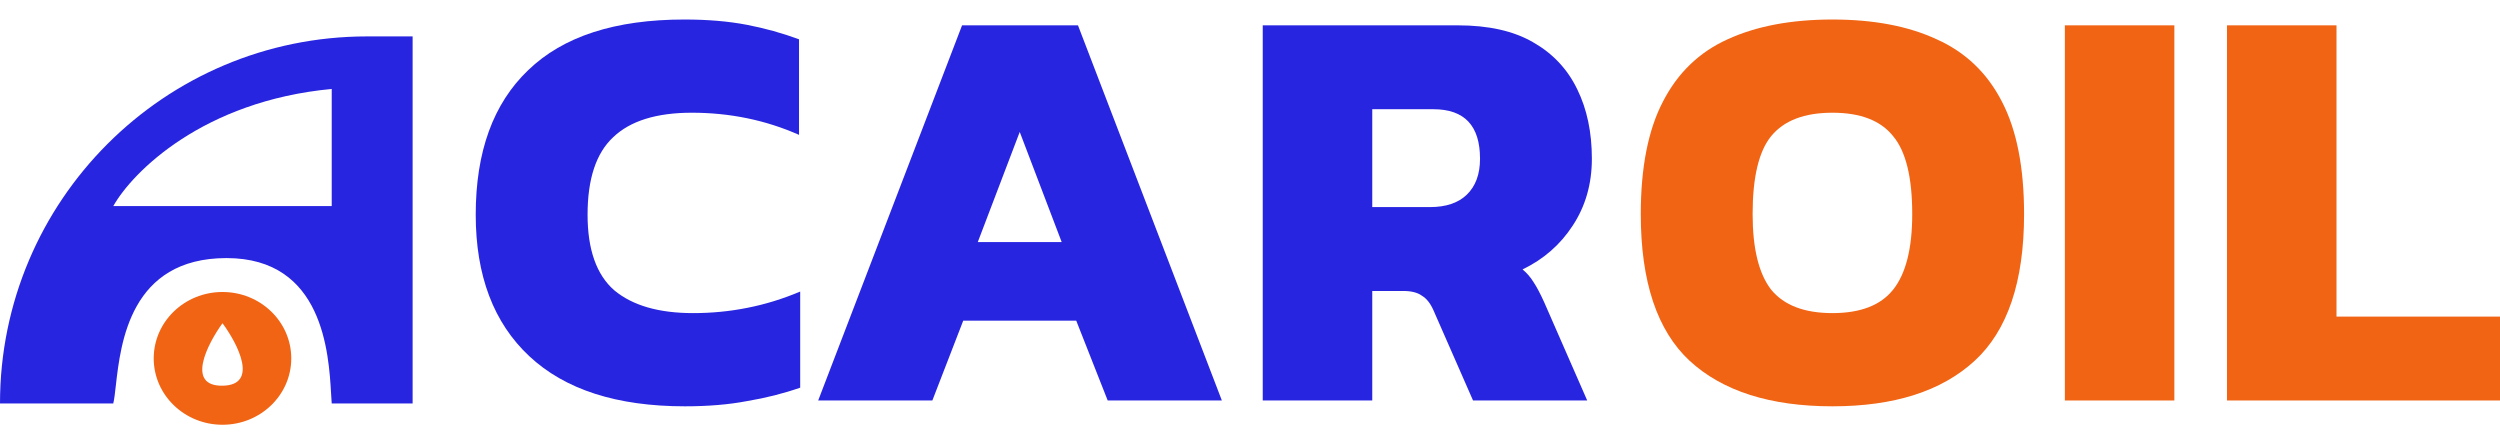 <svg width="103" height="18" viewBox="0 0 103 18" fill="none" xmlns="http://www.w3.org/2000/svg">
<g clip-path="url(#clip0_4_21)">
<path d="M91.752 16.5V1.044H96.264V13.044H103.224V16.5H91.752Z" fill="#F16414"/>
<path d="M85.072 16.5V1.044H89.584V16.5H85.072Z" fill="#F16414"/>
<path d="M75.496 16.74C72.936 16.74 70.976 16.116 69.616 14.868C68.272 13.62 67.6 11.604 67.6 8.82C67.6 6.9 67.904 5.356 68.512 4.188C69.12 3.004 70.008 2.148 71.176 1.62C72.36 1.076 73.8 0.804 75.496 0.804C77.192 0.804 78.624 1.076 79.792 1.62C80.976 2.148 81.872 3.004 82.48 4.188C83.088 5.356 83.392 6.9 83.392 8.82C83.392 11.604 82.712 13.62 81.352 14.868C79.992 16.116 78.04 16.74 75.496 16.74ZM75.496 12.9C76.648 12.9 77.48 12.58 77.992 11.94C78.52 11.284 78.784 10.244 78.784 8.82C78.784 7.3 78.52 6.228 77.992 5.604C77.48 4.964 76.648 4.644 75.496 4.644C74.344 4.644 73.504 4.964 72.976 5.604C72.464 6.228 72.208 7.3 72.208 8.82C72.208 10.244 72.464 11.284 72.976 11.94C73.504 12.58 74.344 12.9 75.496 12.9Z" fill="#F16414"/>
<path d="M52.025 16.5V1.044H60.065C61.329 1.044 62.361 1.276 63.161 1.74C63.977 2.204 64.585 2.852 64.985 3.684C65.385 4.5 65.585 5.452 65.585 6.54C65.585 7.58 65.321 8.5 64.793 9.3C64.281 10.084 63.593 10.684 62.729 11.1C62.905 11.244 63.057 11.42 63.185 11.628C63.313 11.82 63.457 12.092 63.617 12.444L65.393 16.5H60.689L59.057 12.78C58.929 12.492 58.769 12.292 58.577 12.18C58.401 12.052 58.145 11.988 57.809 11.988H56.537V16.5H52.025ZM56.537 8.532H58.913C59.569 8.532 60.073 8.364 60.425 8.028C60.793 7.676 60.977 7.18 60.977 6.54C60.977 5.18 60.337 4.5 59.057 4.5H56.537V8.532Z" fill="#2825E1"/>
<path d="M33.709 16.5L39.637 1.044H44.413L50.341 16.5H45.637L44.341 13.212H39.685L38.413 16.5H33.709ZM40.285 9.972H43.741L42.013 5.436L40.285 9.972Z" fill="#2825E1"/>
<path d="M28.216 16.74C25.416 16.74 23.28 16.052 21.808 14.676C20.336 13.3 19.6 11.356 19.6 8.844C19.6 6.252 20.32 4.268 21.76 2.892C23.2 1.5 25.344 0.804 28.192 0.804C29.152 0.804 30.008 0.876 30.76 1.02C31.512 1.164 32.232 1.364 32.92 1.62V5.556C31.544 4.948 30.072 4.644 28.504 4.644C27.048 4.644 25.968 4.98 25.264 5.652C24.56 6.308 24.208 7.372 24.208 8.844C24.208 10.284 24.576 11.324 25.312 11.964C26.064 12.588 27.144 12.9 28.552 12.9C29.32 12.9 30.064 12.828 30.784 12.684C31.52 12.54 32.248 12.316 32.968 12.012V15.972C32.28 16.212 31.552 16.396 30.784 16.524C30.032 16.668 29.176 16.74 28.216 16.74Z" fill="#2825E1"/>
<path fill-rule="evenodd" clip-rule="evenodd" d="M17 1.5H15.123C6.771 1.5 0 8.271 0 16.622H4.667C4.709 16.449 4.738 16.192 4.773 15.88C4.973 14.125 5.37 10.633 9.333 10.633C13.318 10.633 13.545 14.558 13.642 16.237C13.65 16.384 13.658 16.514 13.667 16.622H17V1.5ZM13.667 3.665V8.491H4.667C5.456 7.09 8.361 4.163 13.667 3.665Z" fill="#2825E1"/>
<path fill-rule="evenodd" clip-rule="evenodd" d="M9.167 17.5C10.732 17.5 12 16.276 12 14.765C12 13.255 10.732 12.03 9.167 12.03C7.602 12.03 6.333 13.255 6.333 14.765C6.333 16.276 7.602 17.5 9.167 17.5ZM9.167 13.317C9.796 14.166 10.676 15.87 9.167 15.891C7.657 15.912 8.538 14.184 9.167 13.317Z" fill="#F16414"/>
</g>
<defs>
<clipPath id="clip0_4_21">
<rect width="103" height="17" fill="white" transform="translate(0 0.5)"/>
</clipPath>
</defs>
</svg>
